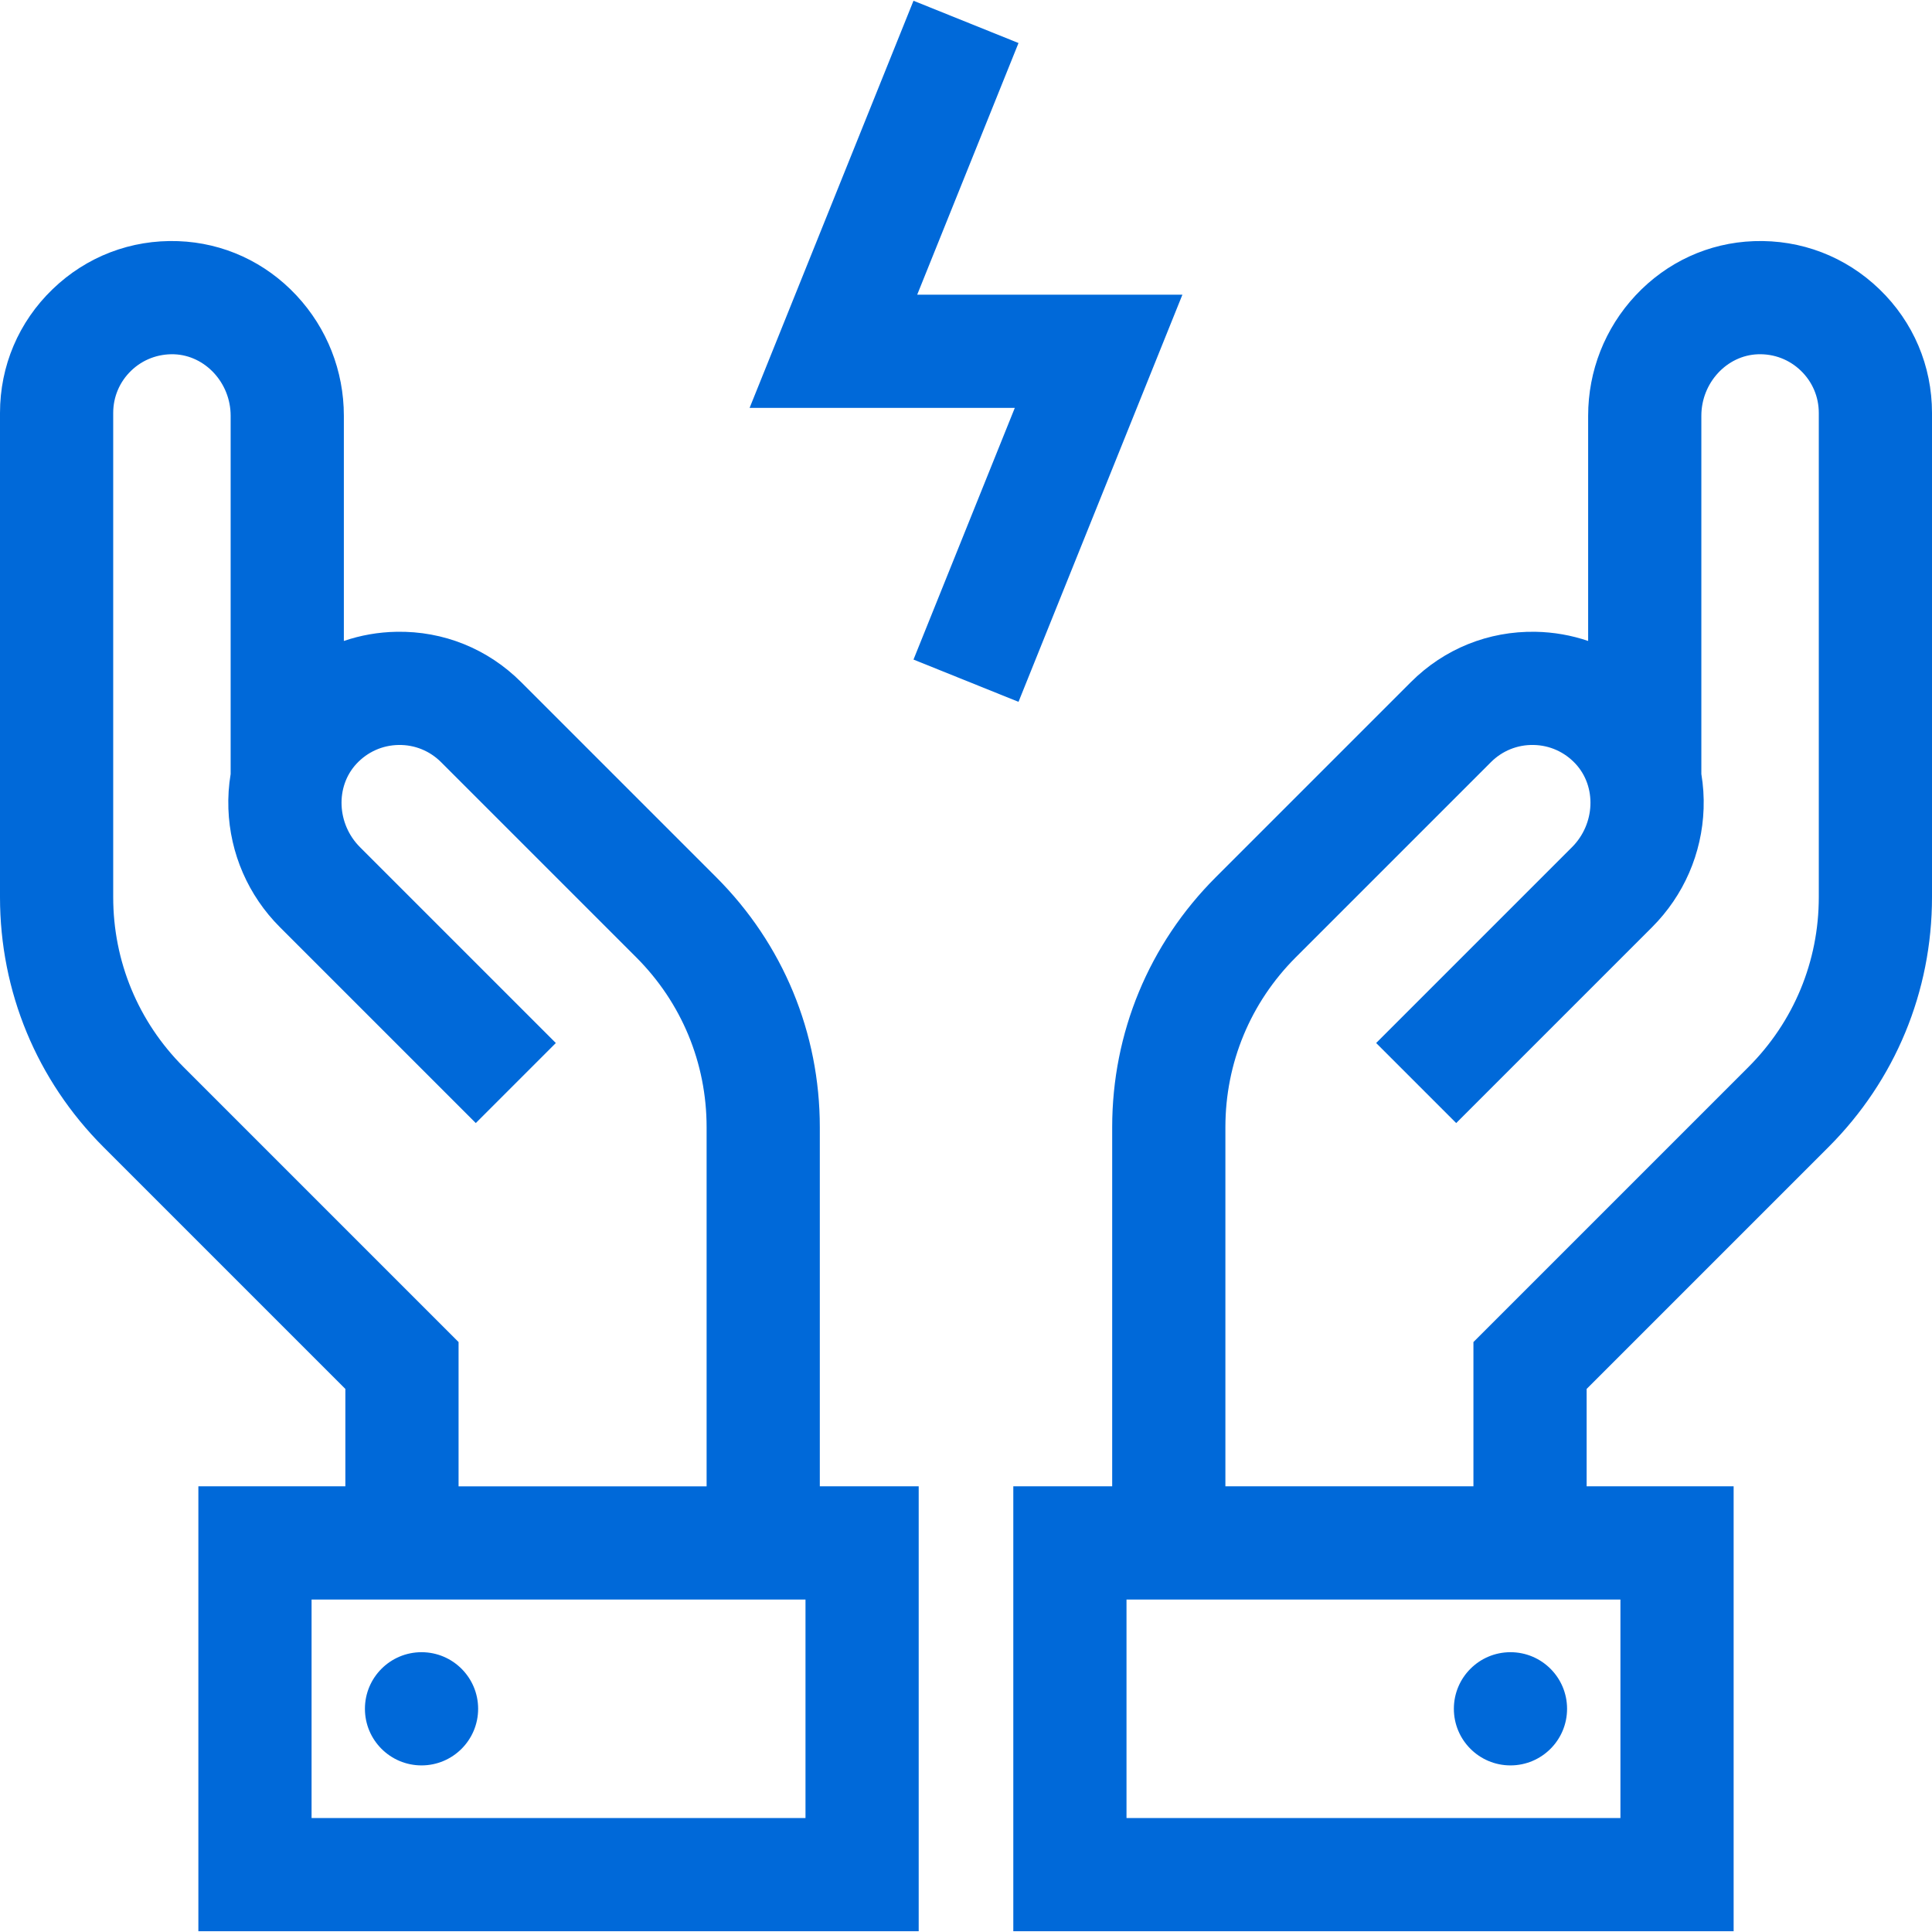 <?xml version="1.0" encoding="iso-8859-1"?>
<!-- Generator: Adobe Illustrator 19.0.0, SVG Export Plug-In . SVG Version: 6.00 Build 0)  -->
<svg version="1.1" id="Capa_1" xmlns="http://www.w3.org/2000/svg" xmlns:xlink="http://www.w3.org/1999/xlink" x="0px" y="0px"
	 viewBox="0 0 512 512" style="enable-background:new 0 0 512 512;" xml:space="preserve">
<g>
	<g>
		<path style="fill: #0069d9;" d="M498.075,76.652c-8.977-8.662-20.784-13.199-33.285-12.745c-11.963,0.425-23.104,5.54-31.371,14.403
			c-8.089,8.673-12.544,19.988-12.544,31.861v59.689c-4.431-1.51-9.12-2.344-13.949-2.43c-12.478-0.217-24.208,4.516-33.03,13.338
			l-51.718,51.719c-17.693,17.692-27.437,41.216-27.437,66.238v95.166h-26.205v117.91H459.43v-117.91h-38.956v-25.809l64.09-64.089
			C502.256,286.301,512,262.777,512,237.756V109.439C512,96.962,507.055,85.318,498.075,76.652z M429.43,423.892v57.91H298.536
			v-57.91H429.43z M463.35,282.78l-72.876,72.876v38.234h-65.733v-95.166c0-17.009,6.624-32.999,18.65-45.025l51.718-51.719
			c3.014-3.014,7.033-4.637,11.284-4.556c4.259,0.075,8.211,1.842,11.128,4.975c5.633,6.048,5.22,15.966-0.922,22.107
			l-51.905,51.905l21.213,21.213l51.905-51.905c8.396-8.396,13.248-19.547,13.66-31.399c0.109-3.118-0.099-6.193-0.597-9.193
			v-94.956c0-8.686,6.72-15.99,14.98-16.284c4.292-0.148,8.321,1.394,11.387,4.352c3.068,2.961,4.757,6.938,4.757,11.2v128.316H482
			C482,254.764,475.376,270.754,463.35,282.78z"/>
	</g>
</g>
<g>
	<g>
		<circle style="fill: #0069d9;" cx="400.29" cy="452.85" r="15"/>
	</g>
</g>
<g>
	<g>
		<path style="fill: #0069d9;" d="M217.259,393.89v-95.165h0c0-25.022-9.744-48.546-27.437-66.238l-51.718-51.719c-8.823-8.823-20.567-13.572-33.03-13.338
			c-4.829,0.086-9.518,0.92-13.949,2.43v-59.689c0-11.873-4.455-23.188-12.544-31.861c-8.266-8.863-19.407-13.979-31.371-14.403
			c-12.487-0.456-24.309,4.082-33.285,12.745C4.945,85.318,0,96.962,0,109.439v128.316c0,25.021,9.744,48.545,27.437,66.238
			l64.089,64.089v25.809H52.57v117.91h190.894V393.89H217.259z M48.65,282.78C36.624,270.754,30,254.764,30,237.756V109.439
			c0-4.262,1.689-8.239,4.757-11.2c3.065-2.957,7.118-4.487,11.386-4.352c8.261,0.294,14.981,7.599,14.981,16.284v94.956
			c-0.499,3-0.706,6.075-0.597,9.193c0.413,11.853,5.264,23.004,13.66,31.399l51.905,51.905l21.213-21.213L95.4,224.508
			c-6.142-6.142-6.555-16.06-0.922-22.107c2.917-3.133,6.869-4.899,11.128-4.975c4.249-0.082,8.271,1.543,11.284,4.556
			l51.718,51.719c12.026,12.026,18.65,28.017,18.65,45.025v95.166h-65.733v-38.234L48.65,282.78z M213.464,481.801H82.57v-57.91
			h130.894V481.801z"/>
	</g>
</g>
<g>
	<g>
		<circle style="fill: #0069d9;" cx="111.71" cy="452.85" r="15"/>
	</g>
</g>
<g>
	<g>
		<polygon style="fill: #0069d9;" points="243.067,78.098 269.915,11.402 242.085,0.199 198.651,108.098 268.933,108.098 242.085,174.792 269.915,185.995 
			313.349,78.098 		"/>
	</g>
</g>
<g>
</g>
<g>
</g>
<g>
</g>
<g>
</g>
<g>
</g>
<g>
</g>
<g>
</g>
<g>
</g>
<g>
</g>
<g>
</g>
<g>
</g>
<g>
</g>
<g>
</g>
<g>
</g>
<g>
</g>
</svg>
